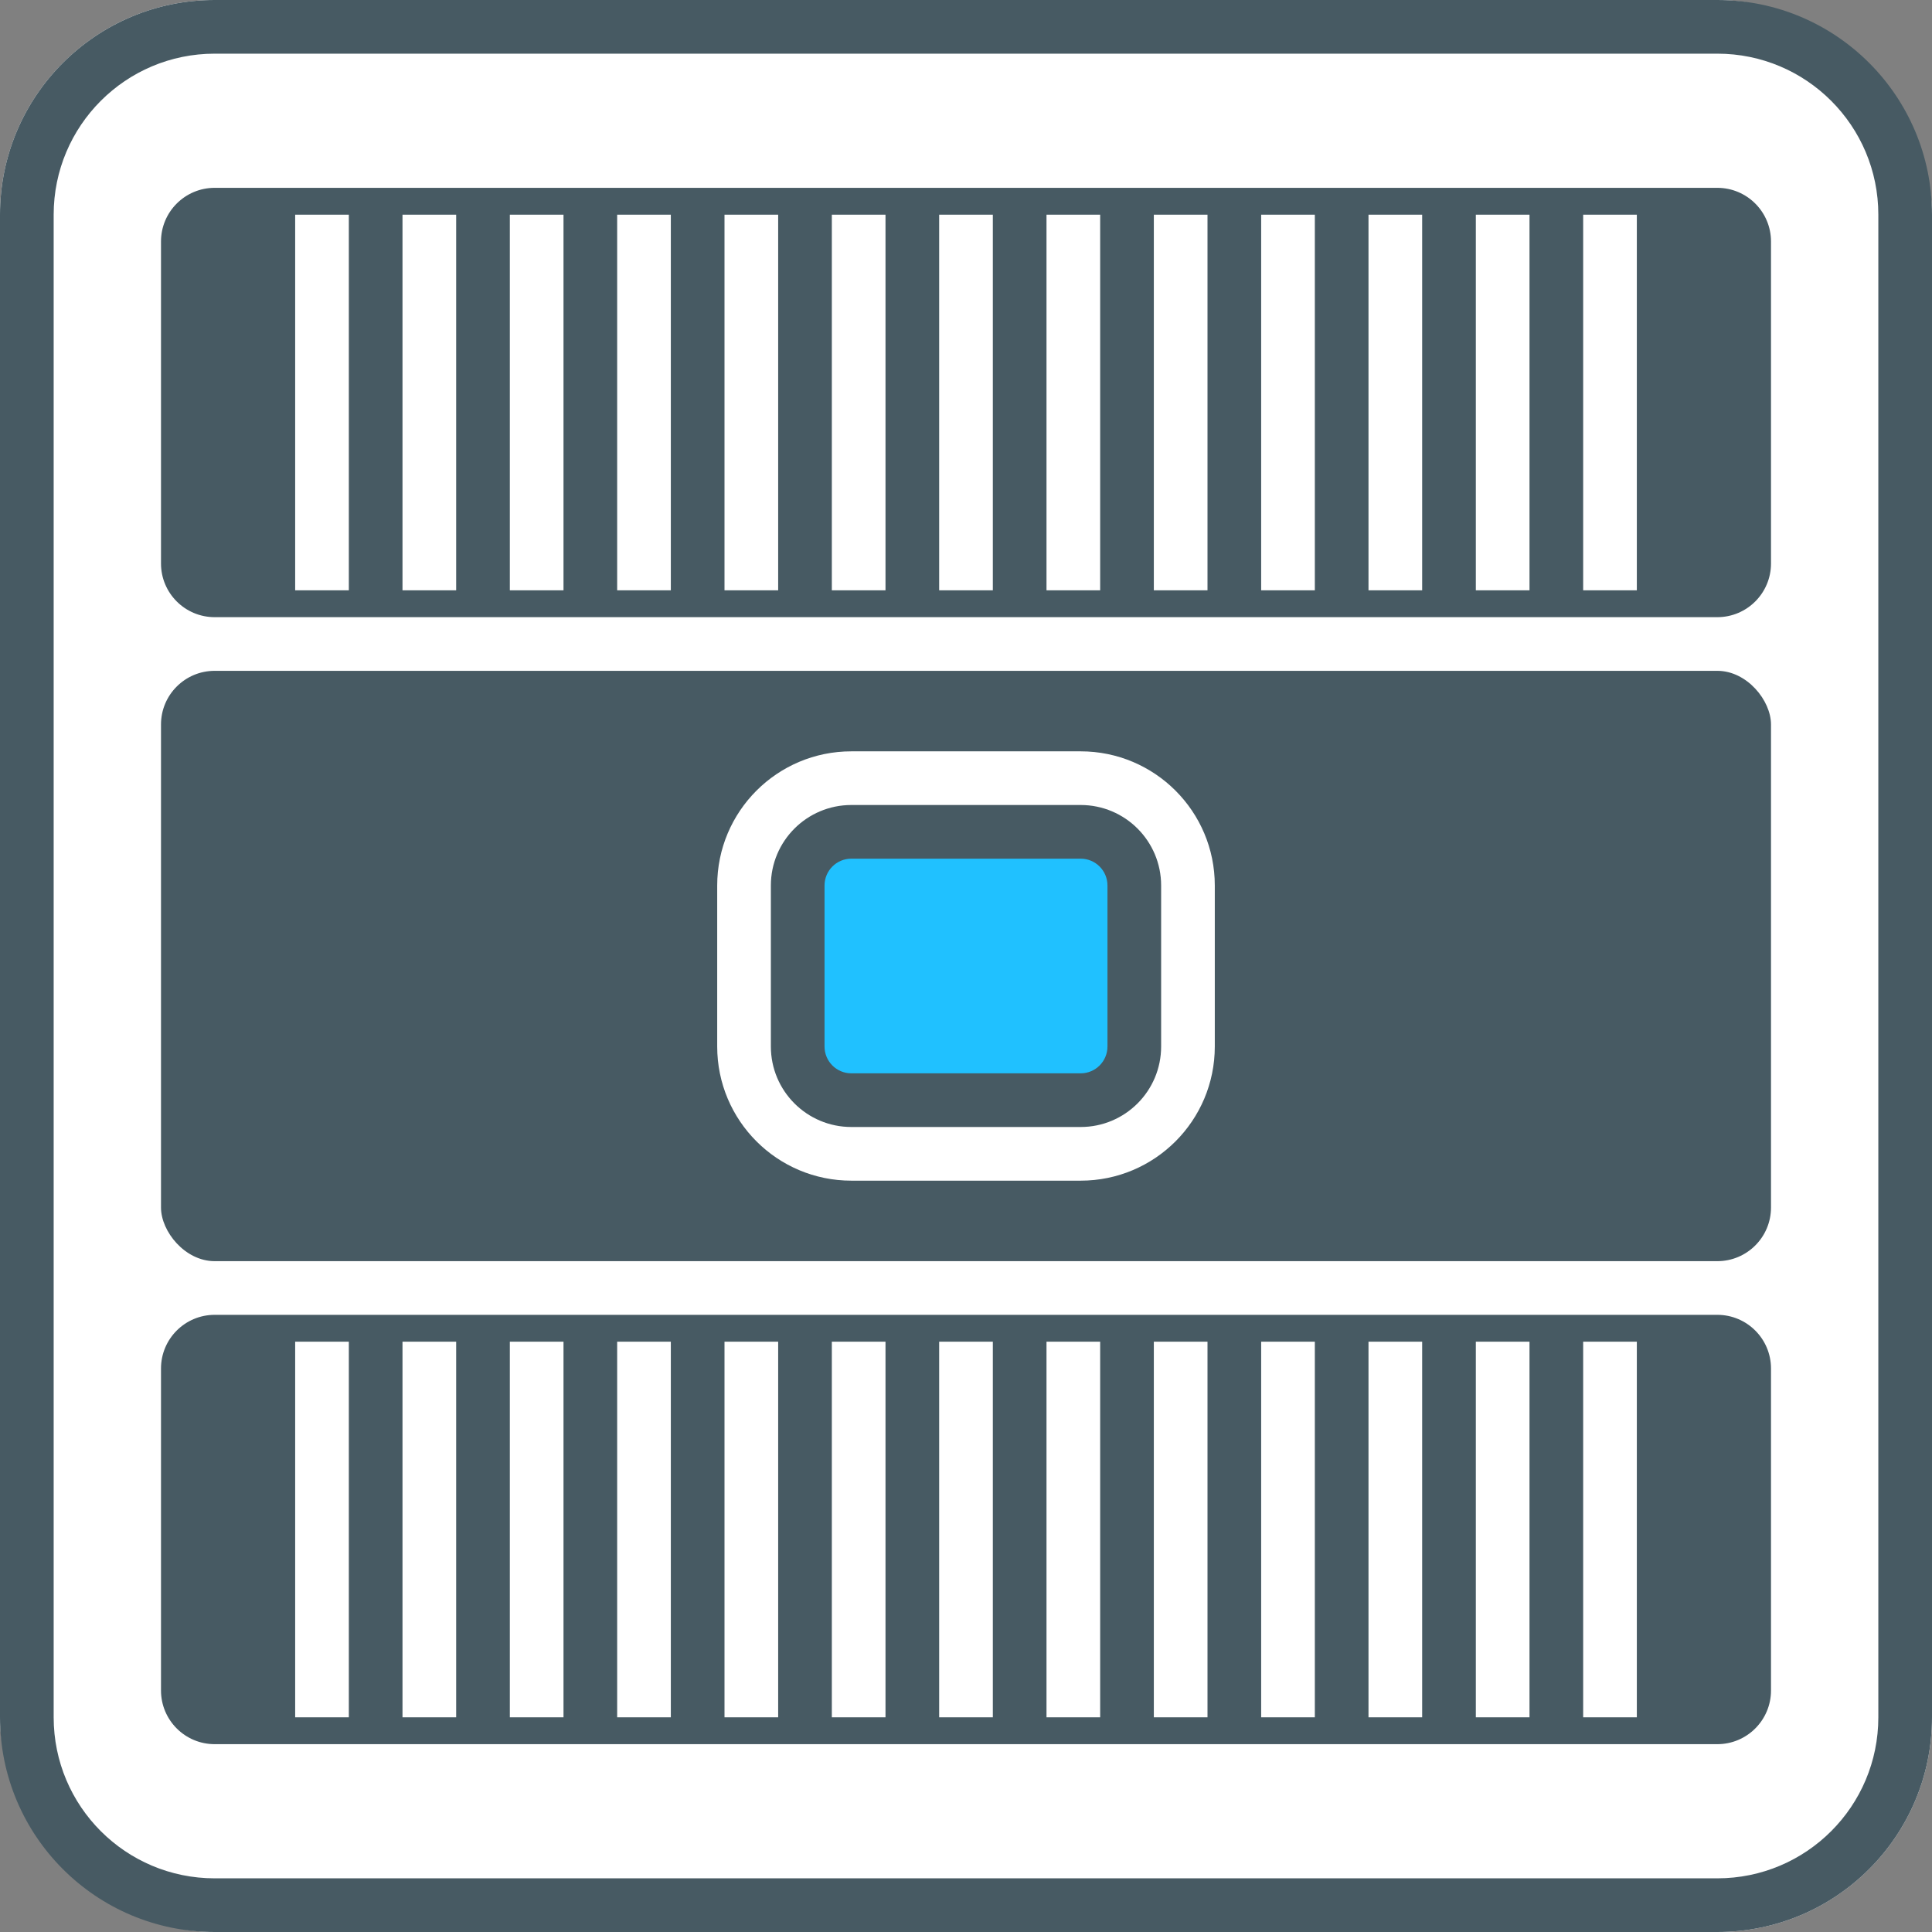 <?xml version="1.0" encoding="UTF-8"?>
<svg width="36px" height="36px" viewBox="0 0 36 36" version="1.1" xmlns="http://www.w3.org/2000/svg" xmlns:xlink="http://www.w3.org/1999/xlink">
    <rect x="0" y="0" width="36" height="36" fill="#808080" stroke="none"/>
    <title>icon-机房地图图标-ups空调</title>
    <g id="icon-机房地图图标-ups空调" stroke="none" stroke-width="1" fill="none" fill-rule="evenodd">
        <rect id="矩形" fill="#FFFFFF" x="0" y="0" width="36" height="36" rx="4"></rect>
        <path d="M32,0 C34.209,0 36,1.791 36,4 L36,32 C36,34.209 34.209,36 32,36 L4,36 C1.791,36 0,34.209 0,32 L0,4 C0,1.791 1.791,0 4,0 L32,0 Z M32,1 L4,1 C2.343,1 1,2.343 1,4 L1,32 C1,33.657 2.343,35 4,35 L32,35 C33.657,35 35,33.657 35,32 L35,4 C35,2.343 33.657,1 32,1 Z" id="矩形" fill="#475A63" fill-rule="nonzero"></path>
        <path d="M32,3.5 C32.552,3.5 33,3.948 33,4.5 L33,10.5 C33,11.052 32.552,11.5 32,11.5 L4,11.5 C3.448,11.5 3,11.052 3,10.5 L3,4.5 C3,3.948 3.448,3.5 4,3.5 L32,3.5 Z M30.5,4 L29.5,4 L29.5,11 L30.5,11 L30.5,4 Z M28.5,4 L27.5,4 L27.5,11 L28.5,11 L28.5,4 Z M26.5,4 L25.5,4 L25.5,11 L26.5,11 L26.5,4 Z M24.5,4 L23.5,4 L23.5,11 L24.5,11 L24.5,4 Z M22.5,4 L21.5,4 L21.5,11 L22.5,11 L22.5,4 Z M20.5,4 L19.5,4 L19.5,11 L20.5,11 L20.5,4 Z M18.5,4 L17.5,4 L17.5,11 L18.5,11 L18.5,4 Z M16.5,4 L15.5,4 L15.5,11 L16.5,11 L16.5,4 Z M14.5,4 L13.5,4 L13.5,11 L14.5,11 L14.5,4 Z M12.5,4 L11.5,4 L11.5,11 L12.5,11 L12.5,4 Z M10.5,4 L9.5,4 L9.5,11 L10.5,11 L10.5,4 Z M8.5,4 L7.5,4 L7.5,11 L8.5,11 L8.5,4 Z M6.5,4 L5.5,4 L5.5,11 L6.5,11 L6.5,4 Z" id="形状结合" fill="#475A63"></path>
        <rect id="形状结合备份-2" fill="#475A63" x="3" y="12.5" width="30" height="11" rx="1"></rect>
        <path d="M32,24.5 C32.552,24.5 33,24.948 33,25.5 L33,31.5 C33,32.052 32.552,32.5 32,32.5 L4,32.5 C3.448,32.5 3,32.052 3,31.5 L3,25.5 C3,24.948 3.448,24.5 4,24.5 L32,24.5 Z M30.5,25 L29.5,25 L29.5,32 L30.5,32 L30.5,25 Z M28.5,25 L27.5,25 L27.5,32 L28.5,32 L28.5,25 Z M26.5,25 L25.5,25 L25.5,32 L26.5,32 L26.5,25 Z M24.5,25 L23.5,25 L23.5,32 L24.5,32 L24.5,25 Z M22.5,25 L21.5,25 L21.5,32 L22.5,32 L22.5,25 Z M20.5,25 L19.5,25 L19.5,32 L20.5,32 L20.5,25 Z M18.5,25 L17.5,25 L17.5,32 L18.5,32 L18.5,25 Z M16.5,25 L15.5,25 L15.5,32 L16.5,32 L16.5,25 Z M14.5,25 L13.5,25 L13.5,32 L14.5,32 L14.5,25 Z M12.5,25 L11.5,25 L11.5,32 L12.5,32 L12.5,25 Z M10.5,25 L9.5,25 L9.5,32 L10.5,32 L10.5,25 Z M8.5,25 L7.5,25 L7.5,32 L8.5,32 L8.5,25 Z M6.5,25 L5.5,25 L5.5,32 L6.5,32 L6.5,25 Z" id="形状结合备份" fill="#475A63"></path>
        <rect id="矩形备份-11" fill="#20C1FF" x="13.864" y="14.5" width="8.273" height="7" rx="2"></rect>
        <path d="M20.136,14.5 C21.241,14.5 22.136,15.395 22.136,16.5 L22.136,19.5 C22.136,20.605 21.241,21.5 20.136,21.5 L15.864,21.5 C14.759,21.5 13.864,20.605 13.864,19.5 L13.864,16.5 C13.864,15.395 14.759,14.5 15.864,14.5 L20.136,14.5 Z M20.136,16 L15.864,16 C15.587,16 15.364,16.224 15.364,16.5 L15.364,19.5 C15.364,19.776 15.587,20 15.864,20 L20.136,20 C20.413,20 20.636,19.776 20.636,19.5 L20.636,16.5 C20.636,16.224 20.413,16 20.136,16 Z" id="矩形备份-11" fill="#475A63" fill-rule="nonzero"></path>
        <path d="M20.136,14 L15.864,14 C14.483,14 13.364,15.119 13.364,16.5 L13.364,19.5 C13.364,20.881 14.483,22 15.864,22 L20.136,22 C21.517,22 22.636,20.881 22.636,19.5 L22.636,16.5 C22.636,15.119 21.517,14 20.136,14 Z M20.136,15 C20.965,15 21.636,15.672 21.636,16.5 L21.636,19.5 C21.636,20.328 20.965,21 20.136,21 L15.864,21 C15.035,21 14.364,20.328 14.364,19.5 L14.364,16.5 C14.364,15.672 15.035,15 15.864,15 L20.136,15 Z" id="矩形备份-11" fill="#FFFFFF" fill-rule="nonzero"></path>
    </g>
</svg>